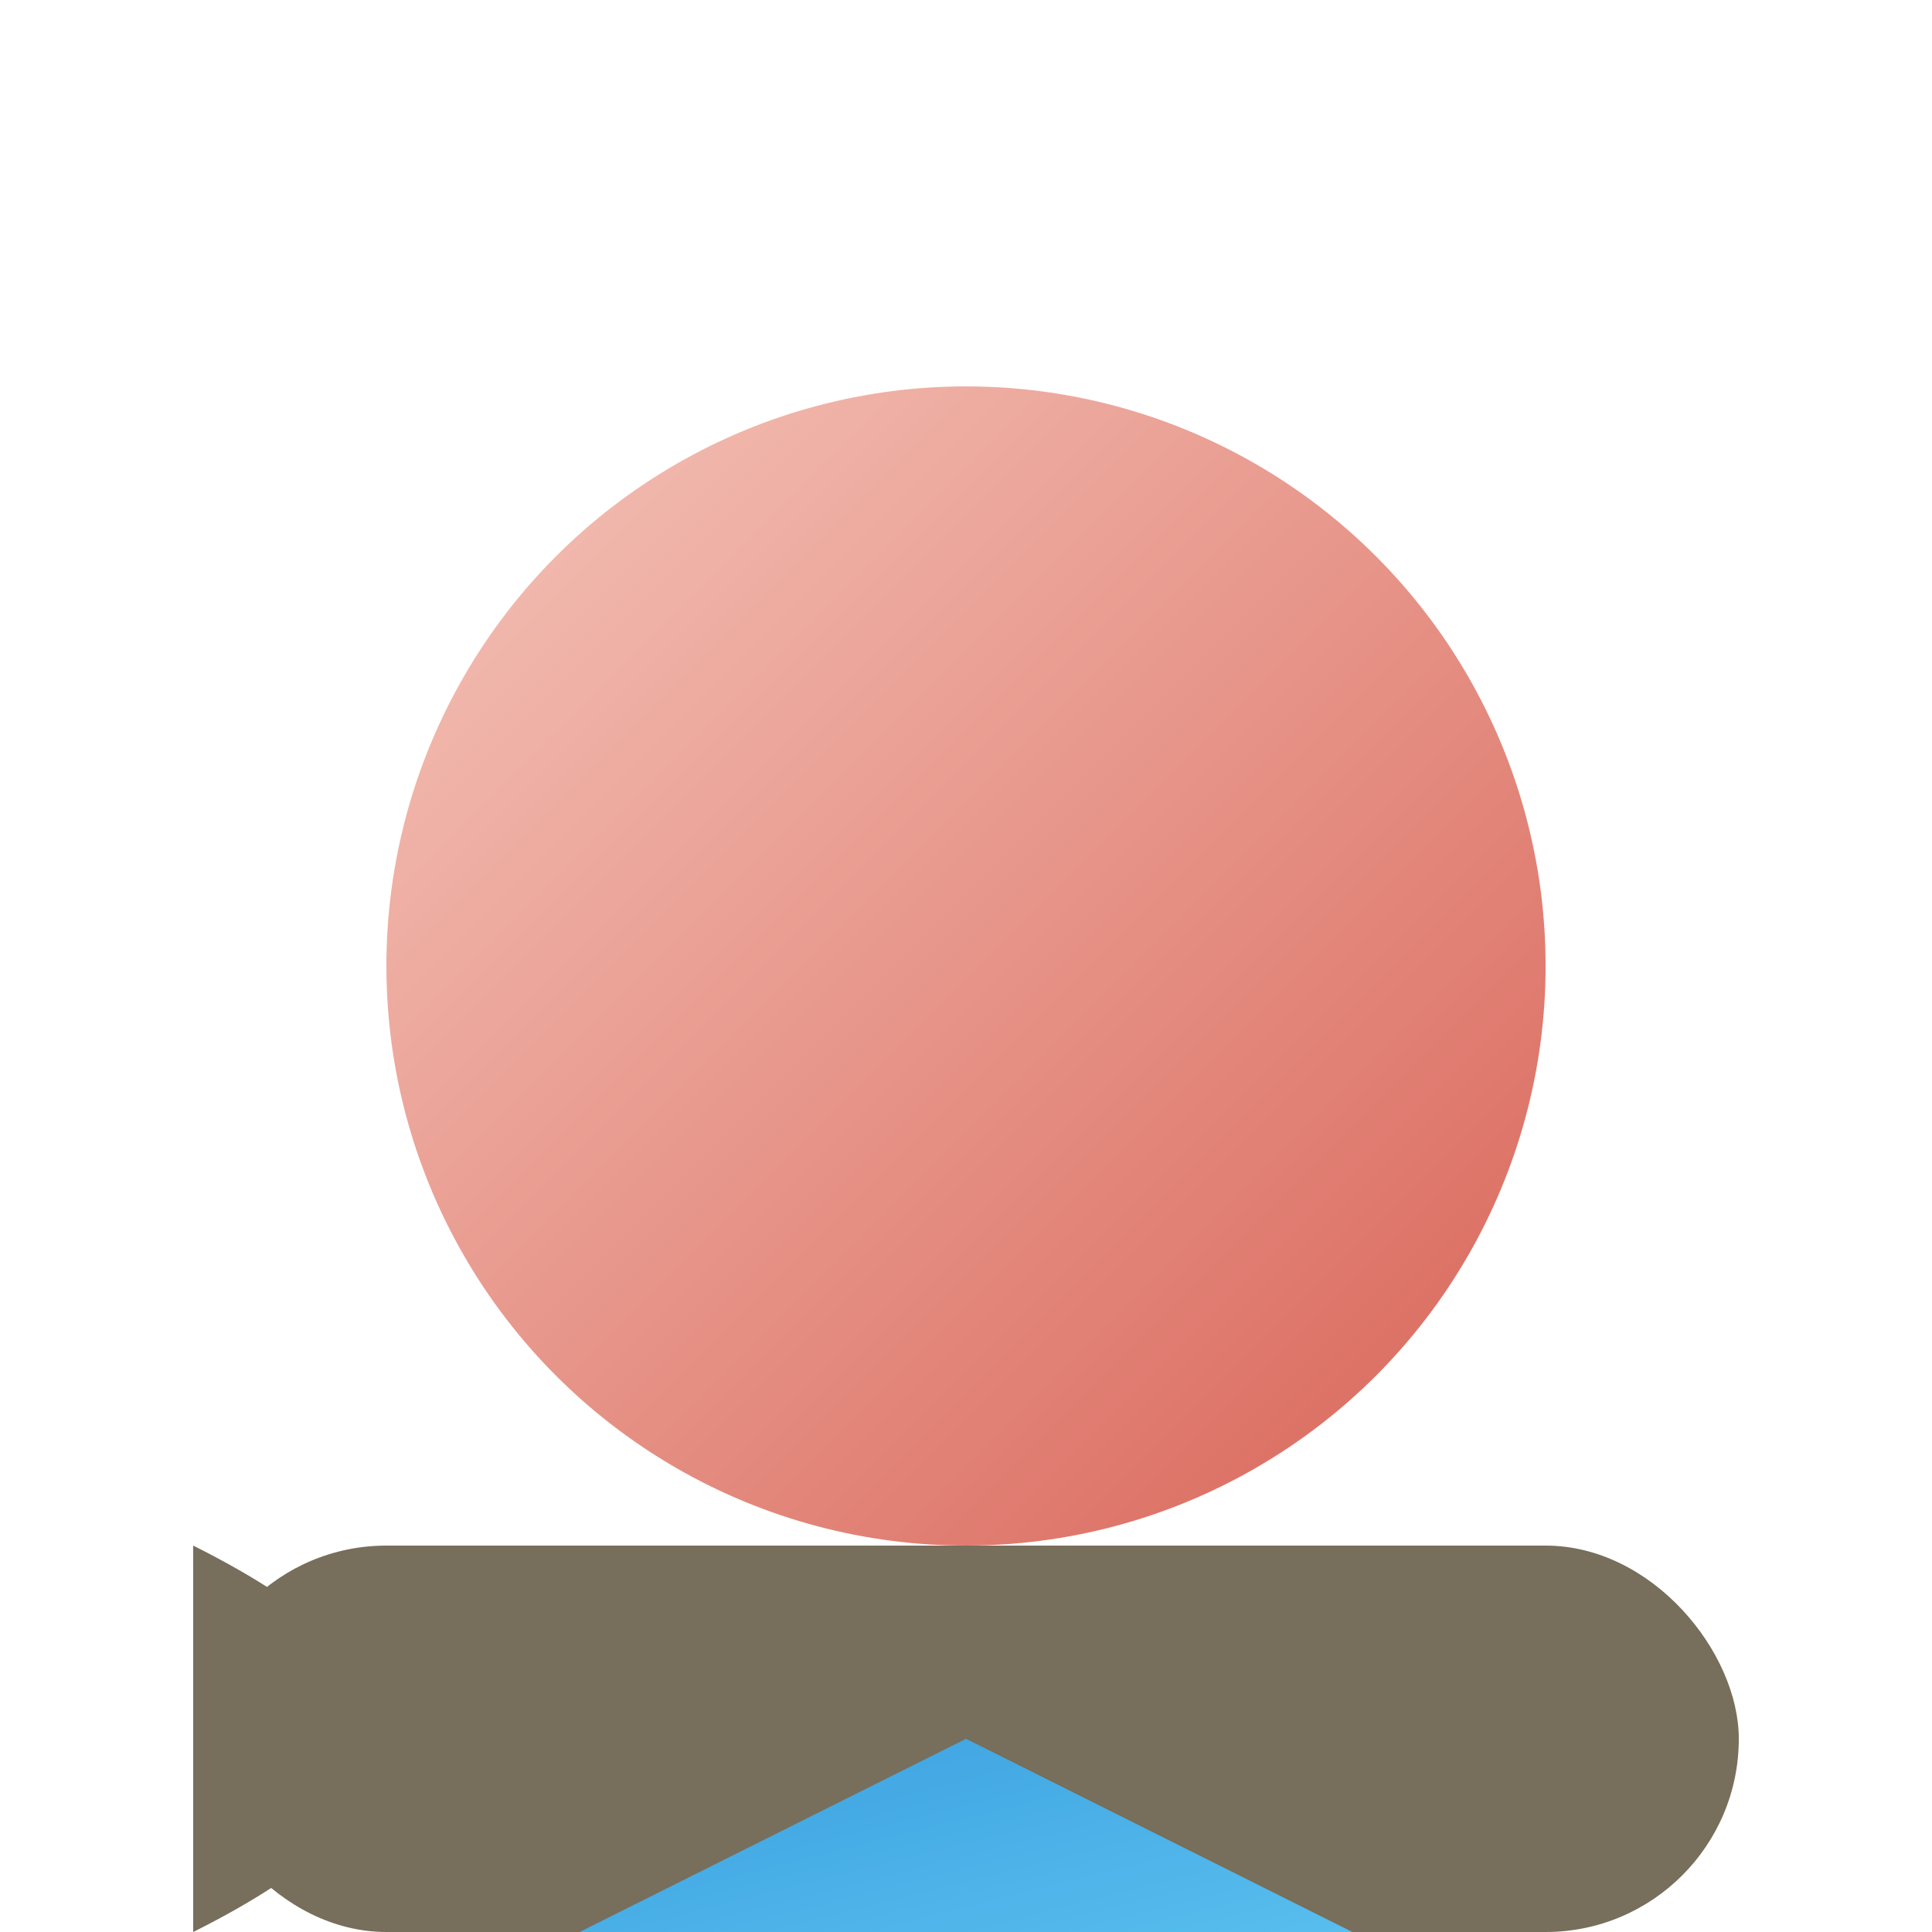 <svg xmlns="http://www.w3.org/2000/svg" viewBox="-50 -50 100 100">

  <!-- Rock -->
  <g fill="#776e5b">
    <rect x="-40" y="30" width="80" height="20" rx="10"/>
    <path d="M-40,30 Q-20,40 -40,50"/>
  </g>

  <!-- Mermaid's tail -->
  <g transform="translate(0,60)">
    <!-- Blue to turquoise gradient -->
    <defs>
      <linearGradient id="tailGradient" x1="0%" y1="0%" x2="100%" y2="100%">
        <stop offset="0%" style="stop-color:#3498db"/>
        <stop offset="100%" style="stop-color:#6dd5fa"/>
      </linearGradient>
    </defs>

    <!-- Tail -->
    <polygon points="-40,0 0,-20 40,0" fill="url(#tailGradient)"/>
  </g>

  <!-- Mermaid's upper body and details (hair, scales) -->
  <g transform="translate(-30,20)">
    <!-- Skin colors gradient -->
    <defs>
      <linearGradient id="skinGradient" x1="0%" y1="0%" x2="100%" y2="100%">
        <stop offset="0%" style="stop-color:#f5c5ba"/>
        <stop offset="100%" style="stop-color:#d96458"/>
      </linearGradient>
    </defs>

    <!-- Body -->
    <circle cx="30" cy="-20" r="30" fill="url(#skinGradient)"/>

    <!-- Hair (details using smaller shapes) -->
    <g stroke="#000" stroke-width="1">
      <!-- Add hair details here as small circles and paths -->
    </g>

    <!-- Scales (details using tiny squares) -->
    <g fill="#fff">
      <!-- Add scales here as tiny squares with varying sizes and positions -->
    </g>
  </g>

</svg>